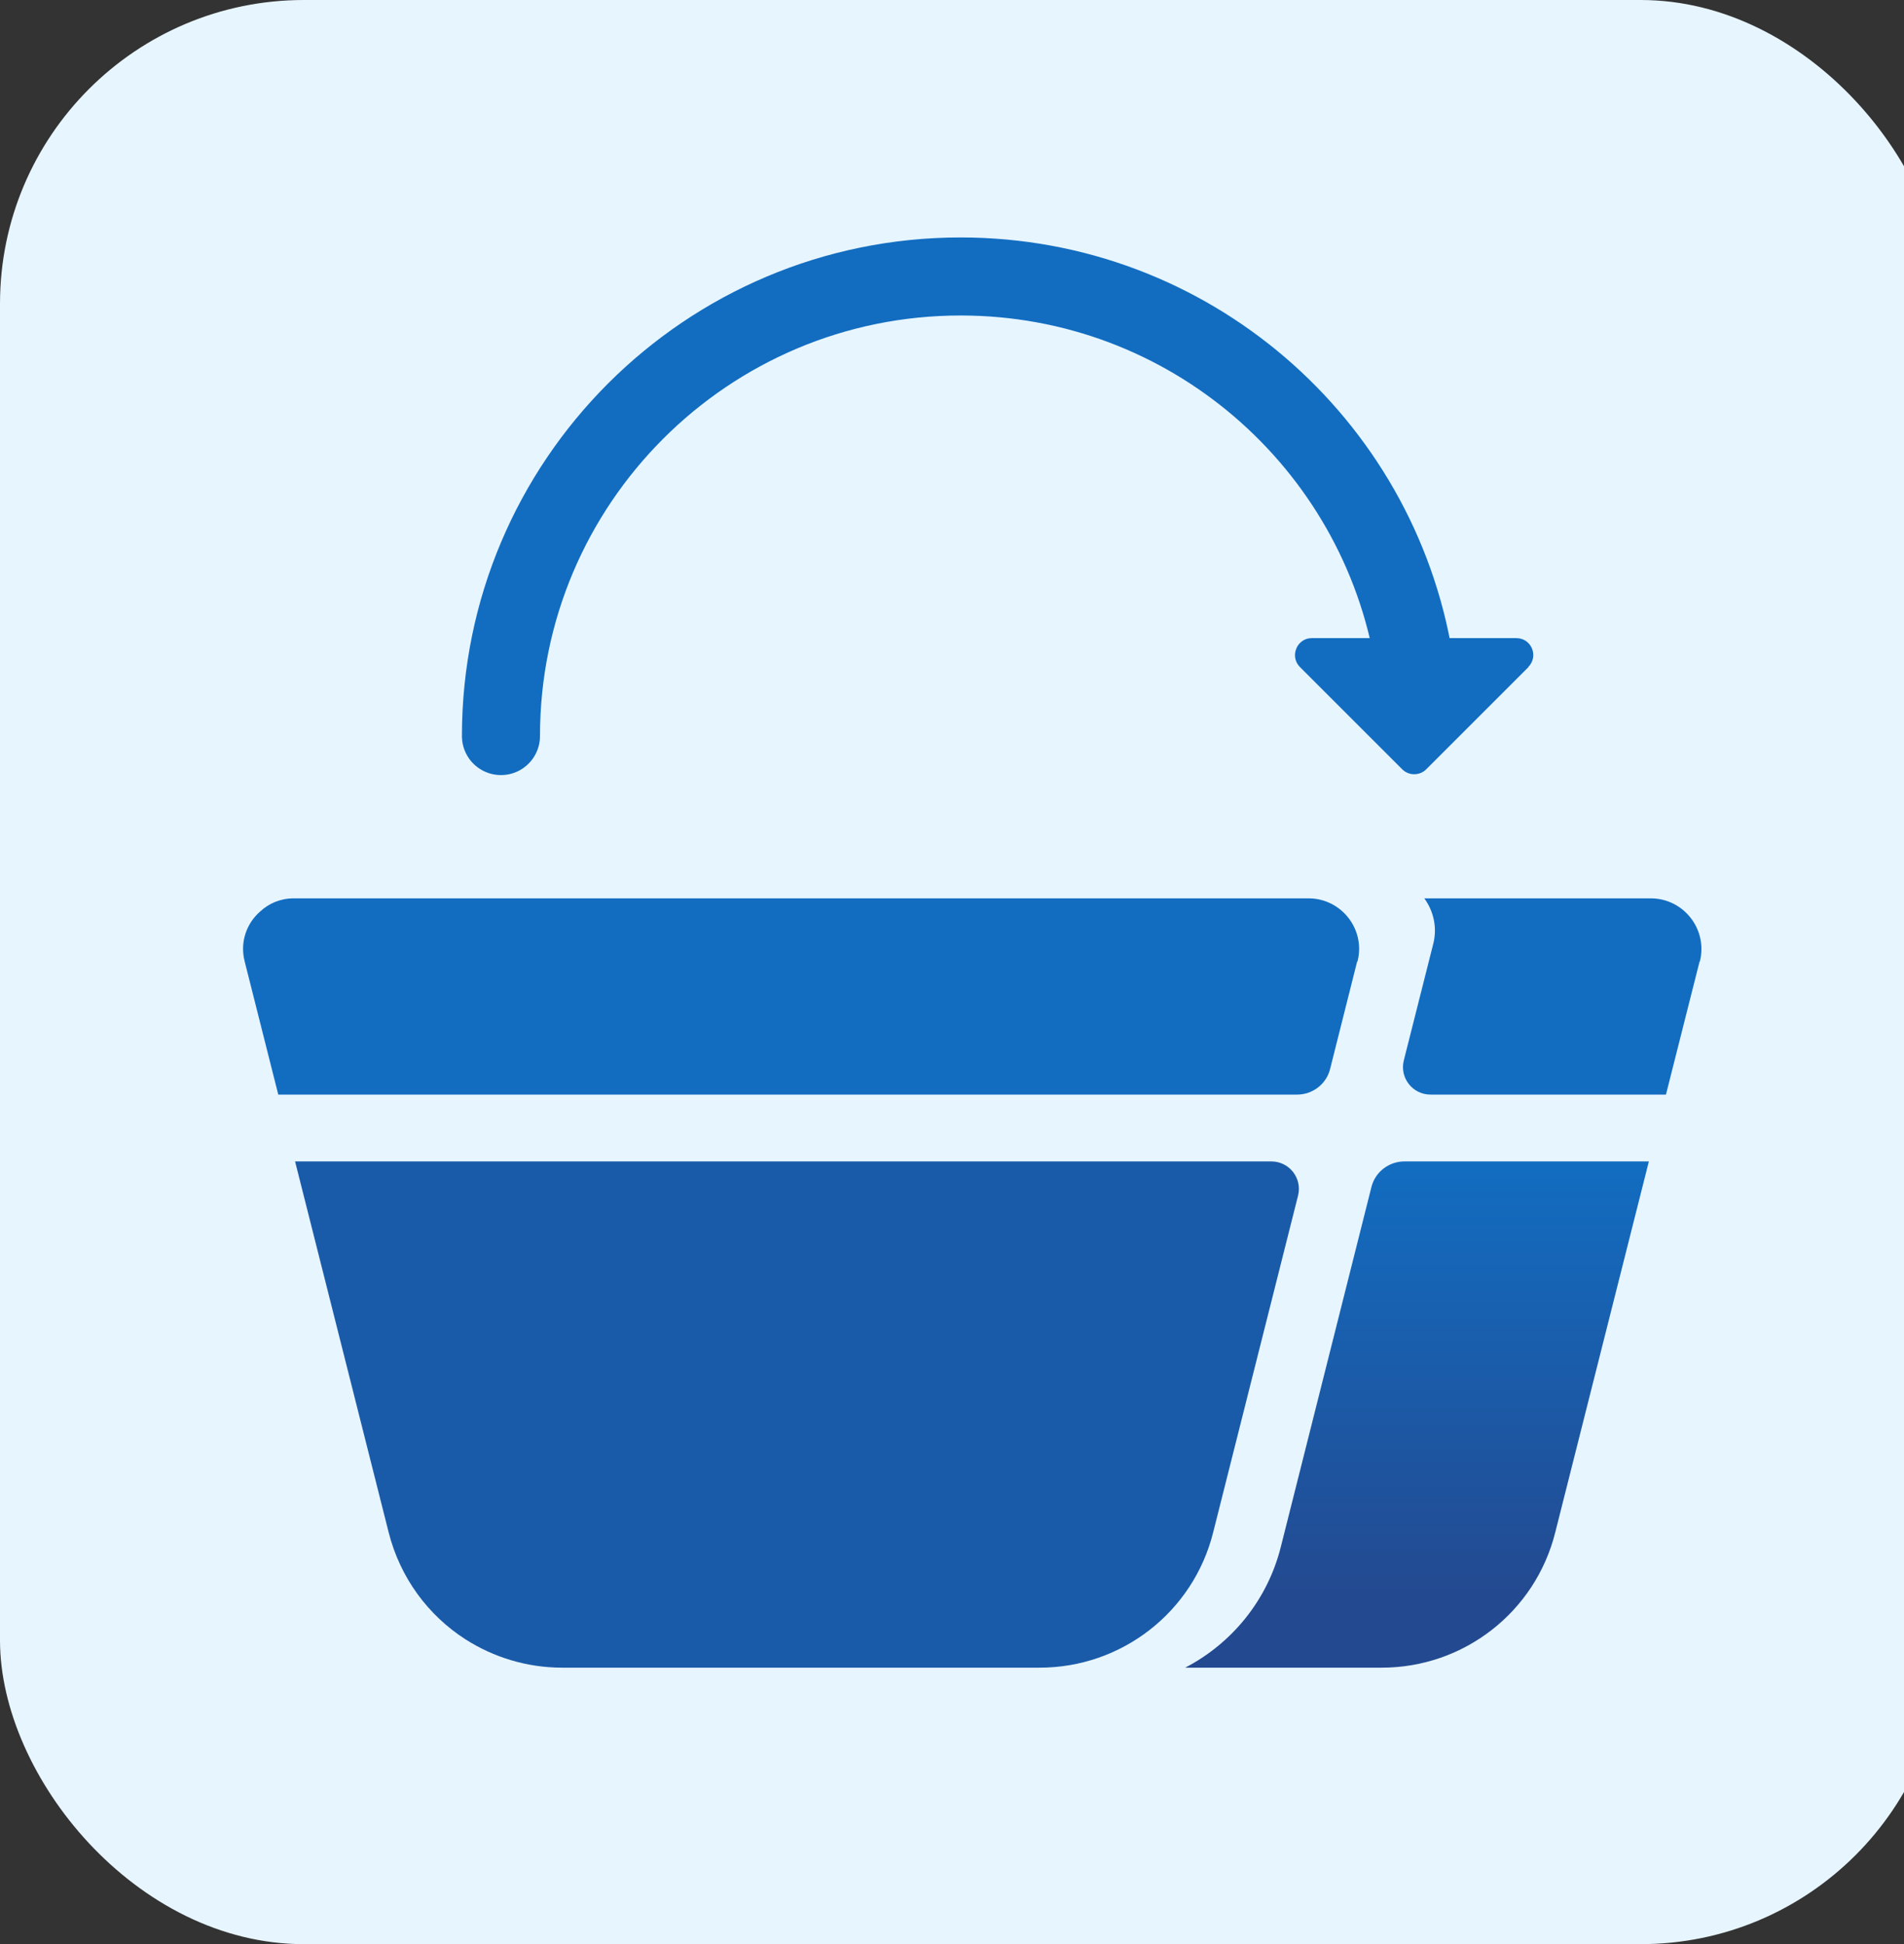 <svg width="47" height="48" viewBox="0 0 47 48" fill="none" xmlns="http://www.w3.org/2000/svg">
<rect x="0" y="0" width="47" height="48" fill="#333333" stroke="none"/>
<rect width="48" height="48" rx="7.5" fill="#E7F5FF"/>
<path d="M41.954 23.739L41.124 27.025H35.313C34.868 27.025 34.545 26.61 34.653 26.18L35.382 23.294C35.482 22.887 35.382 22.488 35.159 22.18H40.748C41.562 22.18 42.161 22.948 41.961 23.739H41.954Z" fill="#126DC1"/>
<path d="M12.366 18.173C12.366 11.909 17.448 6.826 23.713 6.826C29.348 6.826 34.023 10.934 34.906 16.315" stroke="#126DC1" stroke-width="1.927" stroke-miterlimit="10" stroke-linecap="round"/>
<path d="M37.731 16.469L35.206 18.994C35.044 19.156 34.776 19.156 34.614 18.994L32.089 16.469C31.828 16.208 32.012 15.755 32.38 15.755H37.432C37.8 15.755 37.992 16.2 37.724 16.469H37.731Z" fill="#126DC1"/>
<path d="M33.501 23.739L32.833 26.395C32.741 26.764 32.403 27.025 32.019 27.025H6.869L6.04 23.739C5.917 23.263 6.086 22.795 6.424 22.503C6.639 22.303 6.923 22.18 7.253 22.18H32.303C33.11 22.18 33.716 22.948 33.509 23.739H33.501Z" fill="#126DC1"/>
<path d="M40.702 28.675L38.391 37.834C37.9 39.8 36.134 41.174 34.108 41.174H29.256C30.407 40.575 31.29 39.508 31.62 38.18L33.854 29.305C33.946 28.936 34.284 28.675 34.668 28.675H40.702Z" fill="url(#paint0_linear_121_1094)"/>
<path d="M31.382 28.675C31.827 28.675 32.15 29.09 32.042 29.52L29.947 37.834C29.455 39.8 27.689 41.174 25.663 41.174H13.878C13.011 41.174 12.189 40.92 11.491 40.475C10.569 39.884 9.878 38.955 9.594 37.834L7.284 28.675H31.382Z" fill="url(#paint1_linear_121_1094)"/>
<defs>
<linearGradient id="paint0_linear_121_1094" x1="34.983" y1="28.675" x2="34.983" y2="41.174" gradientUnits="userSpaceOnUse">
<stop stop-color="#126DC1"/>
<stop offset="0.85" stop-color="#234A91"/>
</linearGradient>
<linearGradient id="paint1_linear_121_1094" x1="19.674" y1="5.844" x2="19.674" y2="5.844" gradientUnits="userSpaceOnUse">
<stop stop-color="#126DC1"/>
<stop offset="0.85" stop-color="#234A91"/>
</linearGradient>
</defs>
</svg>
